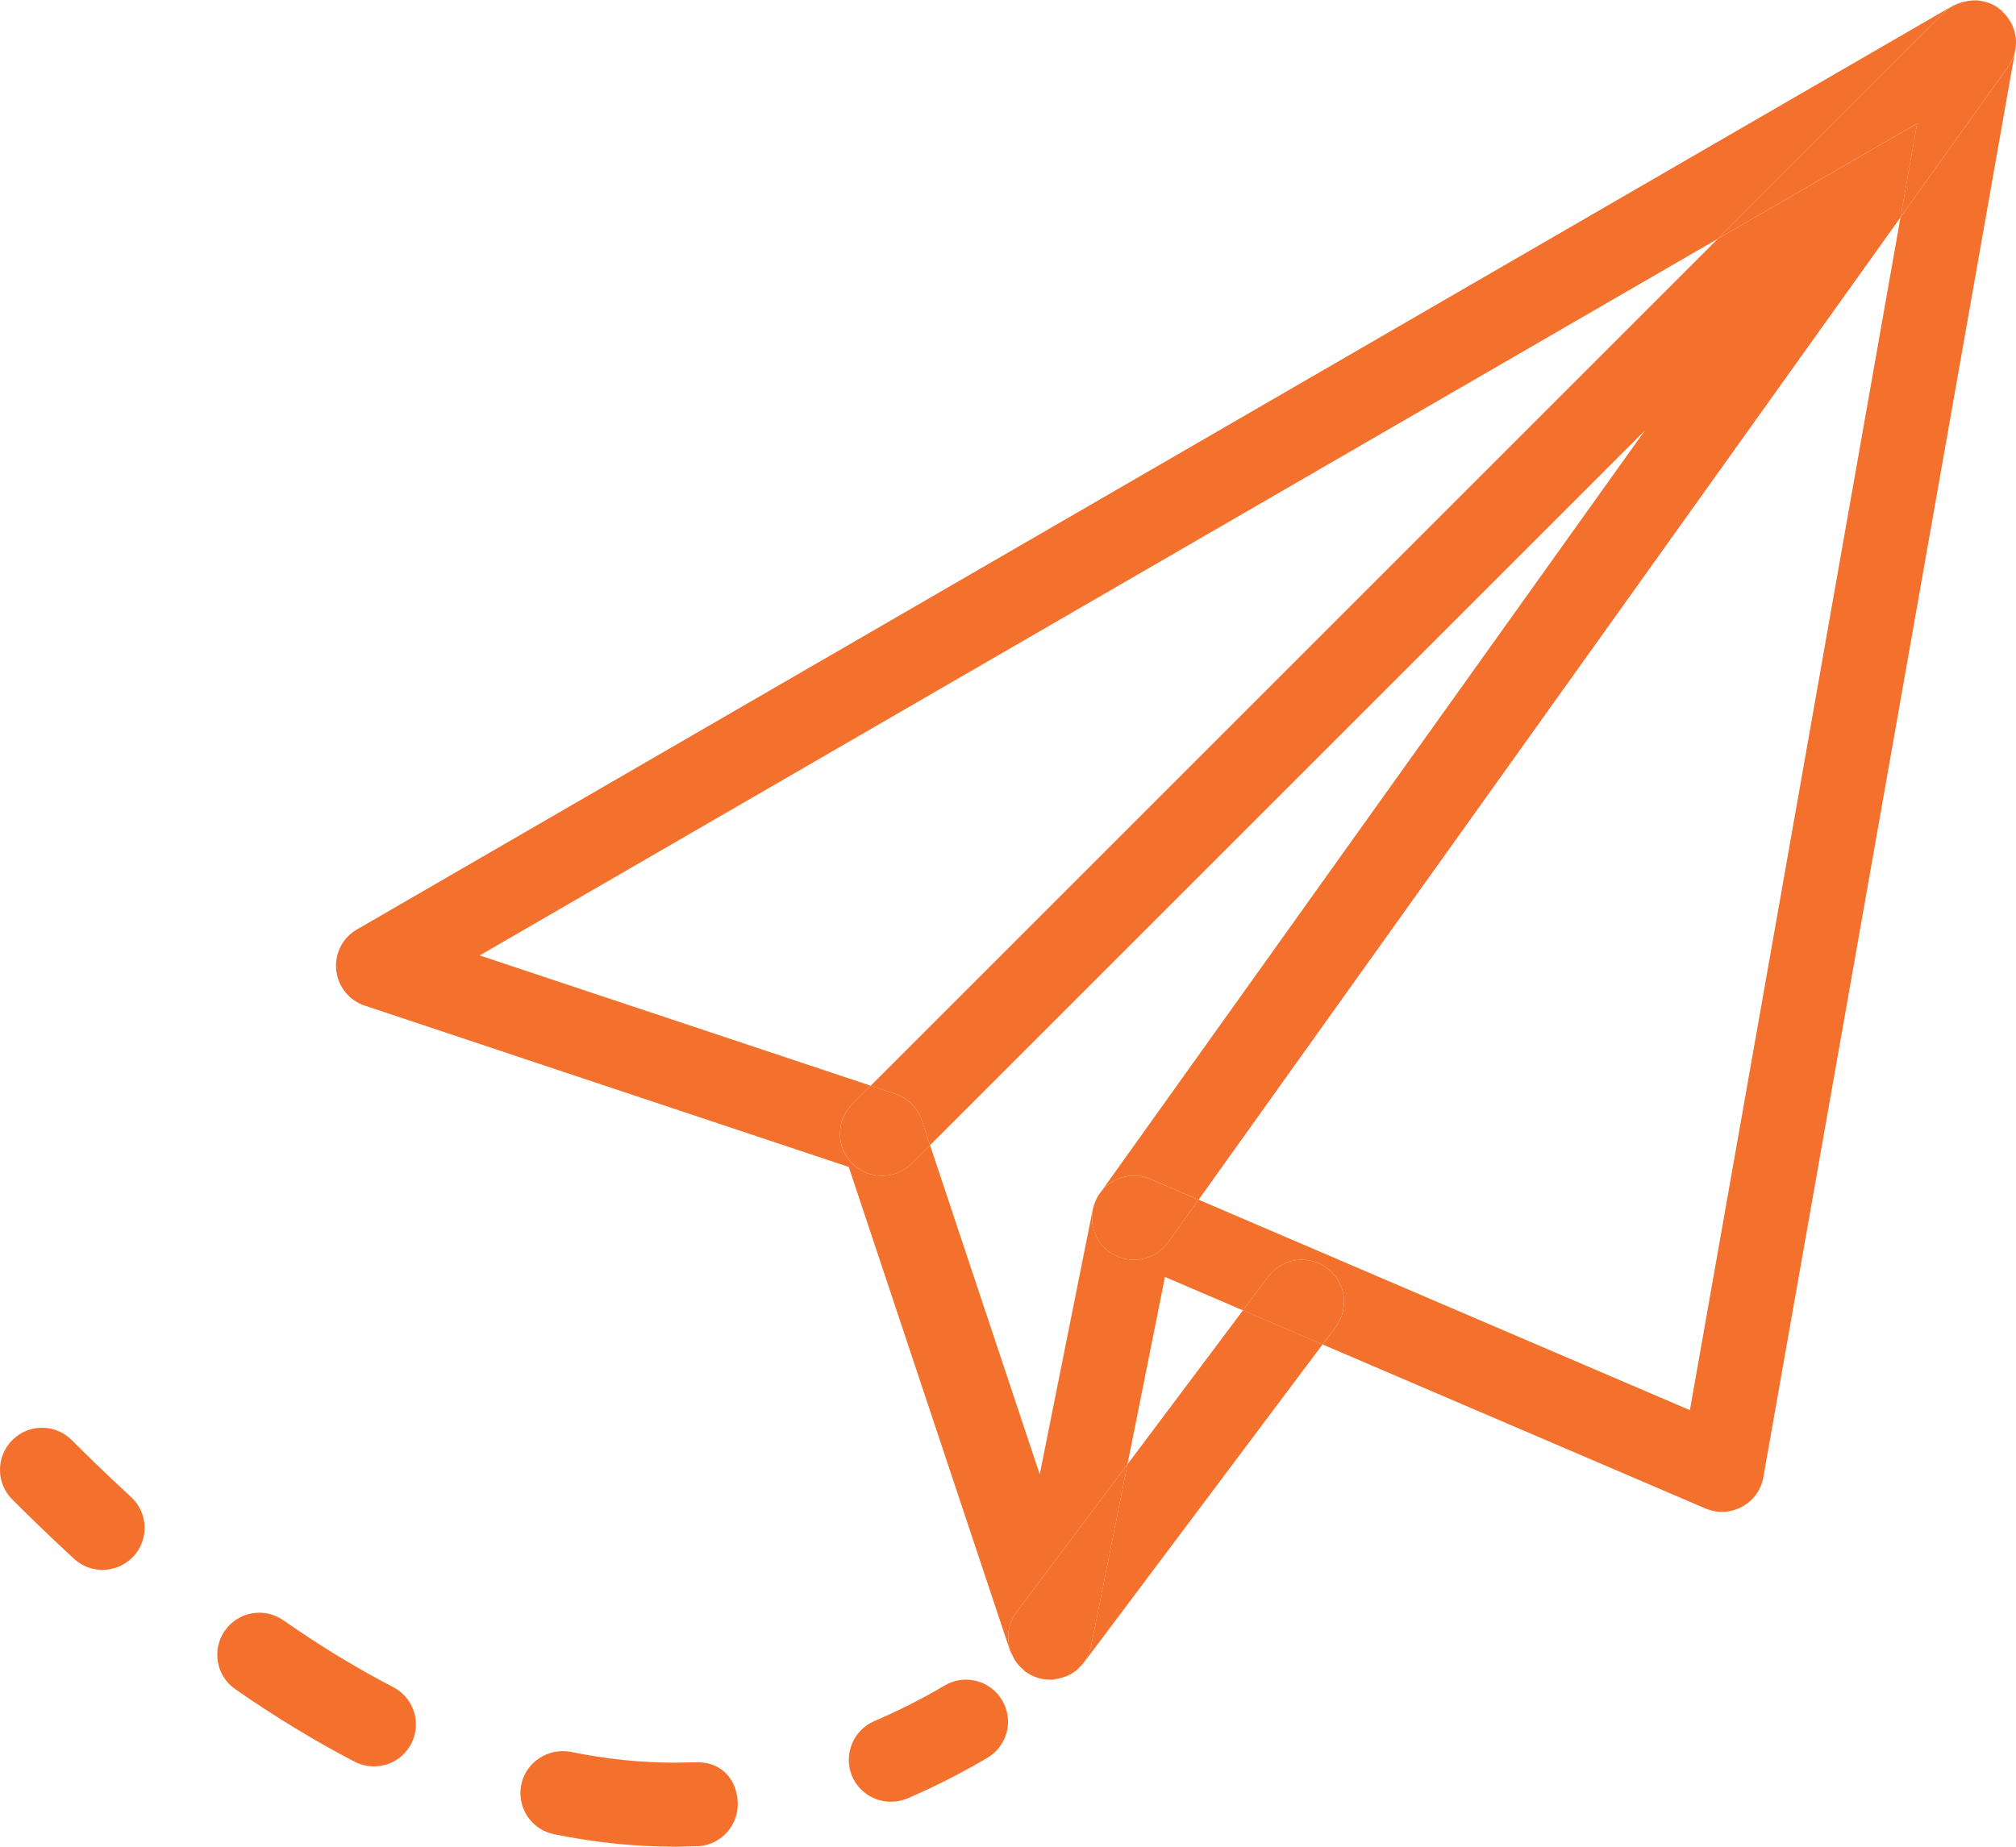 <?xml version="1.0" encoding="utf-8"?>
<!-- Generator: Adobe Illustrator 16.0.0, SVG Export Plug-In . SVG Version: 6.00 Build 0)  -->
<!DOCTYPE svg PUBLIC "-//W3C//DTD SVG 1.1//EN" "http://www.w3.org/Graphics/SVG/1.1/DTD/svg11.dtd">
<svg version="1.1" id="vivala-icon-mensagem-enviada"
	 xmlns="http://www.w3.org/2000/svg" xmlns:xlink="http://www.w3.org/1999/xlink" x="0px" y="0px" width="57.814px"
	 height="52.973px" viewBox="0 0 57.814 52.973" enable-background="new 0 0 57.814 52.973" xml:space="preserve">
<g id="icon-mensagem-enviada">
	<polygon fill="none" points="13.757,27.406 24.97,31.143 49.264,6.849 	"/>
	<polygon fill="none" points="48.462,40.45 54.502,6.233 34.372,34.413 	"/>
	<polygon fill="none" points="33.408,36.628 32.333,42.005 35.646,37.587 	"/>
	<path fill="none" d="M31.568,34.195l15.604-21.847l-20.5,20.5l3.146,9.444l1.521-7.601c0.001-0.008,0.005-0.014,0.007-0.021
		c0-0.002,0.002-0.004,0.002-0.007C31.386,34.491,31.461,34.331,31.568,34.195z"/>
	<path fill="#F3712C" d="M57.445,0.354c0.069,0.068,0.13,0.141,0.179,0.221C57.573,0.494,57.514,0.422,57.445,0.354z"/>
	<path fill="#F3712C" d="M31.54,34.233l0.027-0.038c-0.106,0.137-0.182,0.297-0.221,0.469C31.382,34.513,31.445,34.365,31.54,34.233
		z"/>
	<path fill="#F3712C" d="M57.691,0.688c0.05,0.104,0.085,0.214,0.104,0.328C57.776,0.902,57.74,0.792,57.691,0.688z"/>
	<path fill="#F3712C" d="M29.35,47.897c-0.096-0.079-0.177-0.171-0.241-0.271C29.176,47.73,29.257,47.82,29.35,47.897z"/>
	<path fill="#F3712C" d="M56.225,0.077c0.076-0.026,0.154-0.043,0.233-0.053C56.379,0.034,56.302,0.052,56.225,0.077z"/>
	<path fill="#F3712C" d="M56.618,0.009c0.107,0.001,0.214,0.016,0.318,0.046C56.832,0.025,56.727,0.009,56.618,0.009z"/>
	<path fill="#F3712C" d="M57.301,0.22c-0.084-0.06-0.176-0.102-0.271-0.137c0.111,0.042,0.217,0.103,0.315,0.179
		C57.329,0.249,57.319,0.232,57.301,0.22z"/>
	<path fill="#F3712C" d="M30.939,47.844c-0.018,0.018-0.032,0.038-0.052,0.054C30.906,47.882,30.921,47.862,30.939,47.844z"/>
	<path fill="#F3712C" d="M29.401,47.947c0.202,0.148,0.449,0.235,0.711,0.235c0.024,0,0.052-0.003,0.072,0.002
		c0.033-0.002,0.063-0.018,0.095-0.021c-0.056,0.008-0.111,0.019-0.167,0.019C29.865,48.181,29.615,48.104,29.401,47.947z"/>
	<path fill="#F3712C" d="M30.612,48.07c-0.041,0.019-0.084,0.03-0.127,0.045C30.528,48.1,30.571,48.088,30.612,48.07z"/>
	<path fill="#F3712C" d="M57.806,1.063c0.034,0.289-0.034,0.589-0.214,0.843l-3.09,4.326l-6.04,34.218l-14.09-6.037l-0.871,1.22
		c-0.233,0.327-0.607,0.503-0.98,0.503c-0.243,0-0.486-0.072-0.701-0.224c-0.406-0.289-0.576-0.785-0.475-1.242
		c-0.002,0.008-0.006,0.014-0.007,0.021l-1.521,7.601l-3.146-9.444l-0.528,0.527c-0.47,0.47-1.232,0.47-1.703,0
		c-0.47-0.47-0.47-1.233,0-1.703l0.529-0.529l-11.213-3.737L49.264,6.849l6.496-6.496c0.096-0.096,0.208-0.164,0.323-0.221
		c-0.025,0.012-0.053,0.017-0.077,0.03l-45.771,26.5c-0.409,0.235-0.643,0.69-0.593,1.164c0.048,0.469,0.366,0.87,0.817,1.02
		l13.881,4.627l4.628,13.884c0.017,0.05,0.049,0.09,0.071,0.137c-0.188-0.393-0.171-0.867,0.106-1.239l3.188-4.25l1.075-5.377
		l2.237,0.959l0.728-0.97c0.401-0.534,1.155-0.639,1.688-0.239c0.532,0.397,0.641,1.153,0.243,1.686l-0.376,0.501l10.98,4.705
		c0.342,0.144,0.727,0.127,1.048-0.049c0.325-0.175,0.551-0.49,0.613-0.851l7.228-40.953C57.819,1.298,57.82,1.179,57.806,1.063z"/>
	<path fill="#F3712C" d="M56.937,0.054c0.031,0.009,0.063,0.017,0.094,0.028C56.999,0.071,56.969,0.064,56.937,0.054z"/>
	<path fill="#F3712C" d="M57.391,0.287c-0.014-0.012-0.031-0.015-0.045-0.025c0.036,0.028,0.066,0.061,0.099,0.092
		C57.424,0.334,57.413,0.306,57.391,0.287z"/>
	<path fill="#F3712C" d="M56.458,0.024c0.054-0.007,0.106-0.016,0.16-0.016C56.564,0.008,56.512,0.017,56.458,0.024z"/>
	<path fill="#F3712C" d="M56.083,0.133c0.046-0.022,0.094-0.04,0.142-0.056C56.176,0.094,56.13,0.11,56.083,0.133z"/>
	<path fill="#F3712C" d="M31.345,34.67c0-0.002,0.002-0.004,0.002-0.007C31.347,34.666,31.345,34.668,31.345,34.67z"/>
	<path fill="#F3712C" d="M57.794,1.016c0.002,0.016,0.01,0.031,0.012,0.047C57.804,1.047,57.796,1.032,57.794,1.016z"/>
	<path fill="#F3712C" d="M49.264,6.849L24.97,31.143l0.705,0.235c0.359,0.119,0.643,0.402,0.761,0.762l0.236,0.708l20.5-20.5
		L31.568,34.195c0.104-0.135,0.237-0.249,0.393-0.33c0.319-0.172,0.701-0.187,1.036-0.041l1.376,0.59l20.13-28.181l0.475-2.69
		L49.264,6.849z"/>
	<path fill="#F3712C" d="M57.623,0.575c0.023,0.038,0.048,0.074,0.067,0.113C57.671,0.648,57.648,0.613,57.623,0.575z"/>
	<path fill="#F3712C" d="M31.96,33.865c-0.155,0.081-0.288,0.195-0.393,0.33l-0.027,0.038c-0.096,0.133-0.158,0.28-0.193,0.431
		c0,0.003-0.002,0.005-0.002,0.007c-0.102,0.457,0.068,0.953,0.475,1.242c0.215,0.151,0.458,0.224,0.701,0.224
		c0.373,0,0.747-0.176,0.98-0.503l0.871-1.22l-1.376-0.59C32.661,33.678,32.28,33.693,31.96,33.865z"/>
	<path fill="#F3712C" d="M25.675,31.378l-0.705-0.235l-0.529,0.529c-0.47,0.47-0.47,1.233,0,1.703c0.471,0.47,1.233,0.47,1.703,0
		l0.528-0.527l-0.236-0.708C26.318,31.781,26.034,31.497,25.675,31.378z"/>
	<path fill="#F3712C" d="M49.264,6.849l5.713-3.307l-0.475,2.69l3.09-4.326c0.18-0.254,0.248-0.555,0.214-0.843
		c-0.002-0.016-0.01-0.031-0.012-0.047c-0.019-0.114-0.054-0.224-0.104-0.328c-0.02-0.04-0.044-0.076-0.067-0.113
		c-0.049-0.08-0.109-0.153-0.179-0.221c-0.032-0.032-0.063-0.064-0.099-0.092c-0.099-0.077-0.204-0.137-0.315-0.179
		c-0.031-0.012-0.063-0.02-0.094-0.028c-0.104-0.03-0.211-0.045-0.318-0.046c-0.054,0-0.106,0.009-0.16,0.016
		c-0.079,0.01-0.157,0.027-0.233,0.053c-0.048,0.016-0.096,0.034-0.142,0.056c-0.115,0.057-0.228,0.125-0.323,0.221L49.264,6.849z"
		/>
	<path fill="#F3712C" d="M29.389,47.941c0.003,0.003,0.008,0.003,0.012,0.006c-0.019-0.014-0.033-0.034-0.051-0.05
		C29.365,47.909,29.373,47.928,29.389,47.941z"/>
	<path fill="#F3712C" d="M30.485,48.115c-0.066,0.021-0.136,0.037-0.206,0.048C30.349,48.153,30.417,48.136,30.485,48.115z"/>
	<path fill="#F3712C" d="M30.887,47.898c-0.082,0.07-0.176,0.126-0.275,0.172C30.71,48.025,30.803,47.969,30.887,47.898z"/>
	<path fill="#F3712C" d="M32.333,42.005l-1.043,5.213c-0.049,0.248-0.179,0.46-0.352,0.626c0.048-0.045,0.098-0.089,0.139-0.144
		l6.851-9.136l-2.282-0.978L32.333,42.005z"/>
	<path fill="#F3712C" d="M29.109,47.626c-0.027-0.042-0.047-0.087-0.069-0.132C29.061,47.539,29.081,47.583,29.109,47.626z"/>
	<path fill="#F3712C" d="M38.061,36.378c-0.532-0.399-1.286-0.295-1.688,0.239l-0.728,0.97l2.282,0.978l0.376-0.501
		C38.701,37.531,38.593,36.776,38.061,36.378z"/>
	<path fill="#F3712C" d="M32.333,42.005l-3.188,4.25c-0.278,0.372-0.294,0.847-0.106,1.239c0.022,0.045,0.042,0.09,0.069,0.132
		c0.064,0.1,0.146,0.191,0.241,0.271c0.018,0.016,0.032,0.036,0.051,0.05c0.215,0.157,0.464,0.234,0.711,0.234
		c0.056,0,0.111-0.011,0.167-0.019c0.07-0.011,0.14-0.026,0.206-0.048c0.043-0.015,0.086-0.026,0.127-0.045
		c0.1-0.046,0.193-0.102,0.275-0.172c0.02-0.016,0.034-0.036,0.052-0.054c0.173-0.166,0.303-0.378,0.352-0.626L32.333,42.005z"/>
	<path fill="#F3712C" d="M2.055,41.306c-0.469-0.467-1.233-0.47-1.703,0.003c-0.47,0.47-0.47,1.233,0,1.703
		c0.583,0.583,1.173,1.151,1.773,1.703c0.233,0.213,0.524,0.317,0.816,0.317c0.323,0,0.648-0.134,0.888-0.388
		c0.449-0.491,0.419-1.253-0.07-1.702C3.183,42.411,2.614,41.865,2.055,41.306z"/>
	<path fill="#F3712C" d="M11.277,48.395c-1.032-0.534-2.095-1.179-3.154-1.919c-0.54-0.378-1.294-0.248-1.676,0.301
		c-0.38,0.546-0.247,1.298,0.302,1.678c1.146,0.795,2.296,1.496,3.419,2.078c0.178,0.092,0.366,0.135,0.554,0.135
		c0.437,0,0.855-0.235,1.07-0.647C12.099,49.43,11.868,48.702,11.277,48.395z"/>
	<path fill="#F3712C" d="M19.908,50.552l-0.542,0.01h-0.015c-0.975,0-1.977-0.104-2.979-0.309c-0.646-0.125-1.289,0.287-1.424,0.938
		c-0.131,0.654,0.286,1.289,0.938,1.423c1.162,0.237,2.328,0.358,3.465,0.358v0.001h0.016l0.629-0.014
		c0.663-0.023,1.186-0.586,1.161-1.25C21.134,51.048,20.691,50.509,19.908,50.552z"/>
	<path fill="#F3712C" d="M27.09,48.348c-0.672,0.397-1.349,0.735-2.016,1.021c-0.612,0.264-0.896,0.973-0.637,1.584
		c0.195,0.455,0.642,0.729,1.108,0.729c0.16,0,0.321-0.029,0.475-0.094c0.778-0.332,1.549-0.727,2.293-1.164
		c0.576-0.339,0.767-1.076,0.427-1.65C28.398,48.198,27.661,48.011,27.09,48.348z"/>
</g>
</svg>

